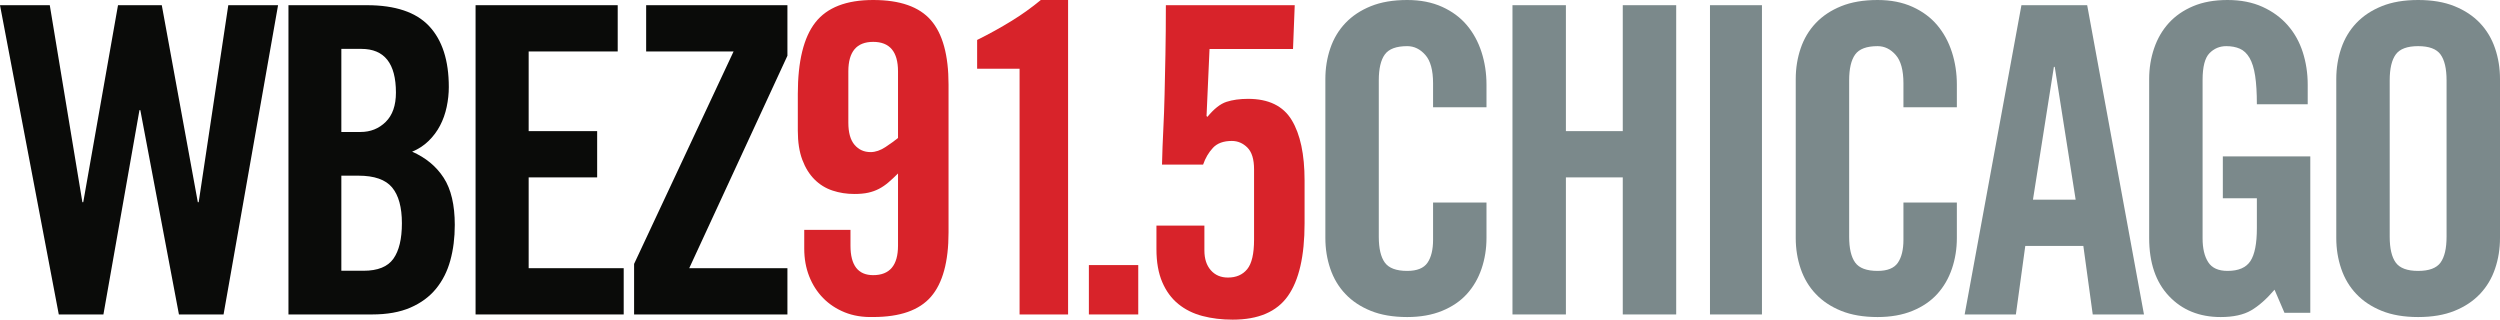 <?xml version="1.0" encoding="UTF-8"?>
<svg width="962px" height="123px" viewBox="0 0 962 123" version="1.1" xmlns="http://www.w3.org/2000/svg" xmlns:xlink="http://www.w3.org/1999/xlink">
    <!-- Generator: Sketch 58 (84663) - https://sketch.com -->
    <title>WBEZ91.5Chicago_black-red-gray</title>
    <desc>Created with Sketch.</desc>
    <g id="WBEZ91.5Chicago_black-red-gray" stroke="none" stroke-width="1" fill="none" fill-rule="evenodd">
        <polyline id="Fill-1" fill="#0A0B09" points="45.409 2 62.253 2 76.122 77.817 76.453 77.817 87.846 2 107 2 86.029 121 68.856 121 53.995 42.38 53.665 42.38 39.795 121 22.621 121 0 2 19.154 2 31.704 77.817 32.034 77.817 45.409 2"></polyline>
        <path d="M131.349,104.188 L139.884,104.188 C145.352,104.188 149.18,102.651 151.369,99.572 C153.558,96.497 154.652,91.939 154.652,85.894 C154.652,79.742 153.393,75.154 150.877,72.131 C148.36,69.109 144.038,67.599 137.914,67.599 L131.349,67.599 L131.349,104.188 Z M131.349,50.786 L138.733,50.786 C142.561,50.786 145.791,49.495 148.415,46.912 C151.041,44.332 152.355,40.568 152.355,35.622 C152.355,24.415 147.924,18.812 139.061,18.812 L131.349,18.812 L131.349,50.786 Z M111,2 L141.195,2 C152.134,2 160.121,4.693 165.155,10.076 C170.185,15.461 172.703,23.262 172.703,33.481 C172.703,36.01 172.429,38.564 171.884,41.145 C171.334,43.728 170.489,46.119 169.338,48.313 C168.191,50.513 166.714,52.491 164.908,54.248 C163.103,56.006 160.996,57.38 158.591,58.368 C163.843,60.675 167.888,64.028 170.735,68.423 C173.579,72.817 175,78.862 175,86.553 C175,91.496 174.428,96.059 173.277,100.232 C172.13,104.409 170.295,108.035 167.781,111.11 C165.263,114.189 161.98,116.606 157.934,118.363 C153.885,120.123 148.963,121 143.164,121 L111,121 L111,2 L111,2 Z" id="Fill-2" fill="#0A0B09"></path>
        <polyline id="Fill-3" fill="#0A0B09" points="183 121 183 2 237.693 2 237.693 19.8 203.428 19.8 203.428 50.457 229.786 50.457 229.786 68.258 203.428 68.258 203.428 103.2 240 103.2 240 121 183 121"></polyline>
        <polyline id="Fill-4" fill="#0A0B09" points="248.64 19.799 248.64 2 303 2 303 21.448 265.214 103.2 303 103.2 303 121 244 121 244 101.551 282.284 19.799 248.64 19.799"></polyline>
        <path d="M345.556,27.456 C345.556,19.893 342.369,16.112 336,16.112 C329.628,16.112 326.441,19.893 326.441,27.456 L326.441,47.184 C326.441,51.023 327.238,53.871 328.831,55.733 C330.424,57.598 332.482,58.527 335.01,58.527 C336.877,58.527 338.799,57.87 340.778,56.555 C342.754,55.24 344.345,54.088 345.556,53.103 L345.556,27.456 Z M327.265,88.45 L327.265,94.532 C327.265,102.095 330.175,105.876 336,105.876 C342.369,105.876 345.556,102.095 345.556,94.532 L345.556,66.748 C344.238,68.063 343.001,69.215 341.849,70.198 C340.695,71.187 339.486,72.009 338.224,72.667 C336.96,73.324 335.587,73.818 334.104,74.145 C332.621,74.475 330.836,74.64 328.749,74.64 C325.784,74.64 322.982,74.203 320.346,73.324 C317.709,72.45 315.402,71.023 313.425,69.05 C311.448,67.077 309.882,64.557 308.73,61.487 C307.577,58.421 307,54.693 307,50.308 L307,36.17 C307,23.566 309.249,14.386 313.755,8.631 C318.258,2.877 325.672,0 336,0 C346.323,0 353.737,2.606 358.243,7.81 C362.746,13.015 365,21.264 365,32.552 L365,89.436 C365,100.726 362.746,108.973 358.243,114.178 C353.737,119.387 346.323,121.988 336,121.988 C331.933,122.096 328.281,121.495 325.041,120.181 C321.8,118.864 319.028,117.029 316.721,114.672 C314.414,112.316 312.627,109.52 311.365,106.288 C310.101,103.055 309.472,99.521 309.472,95.683 L309.472,88.45 L327.265,88.45 L327.265,88.45 Z" id="Fill-5" fill="#D8232A"></path>
        <path d="M392.333,26.447 L376,26.447 L376,15.372 C380.666,13.057 385.055,10.636 389.166,8.1 C393.276,5.565 397.055,2.867 400.5,0 L411,0 L411,121 L392.333,121 L392.333,26.447" id="Fill-6" fill="#D8232A"></path>
        <polygon id="Fill-7" fill="#D8232A" points="419 121 438 121 438 102 419 102"></polygon>
        <path d="M463.451,86.8 L463.451,96.387 C463.451,99.584 464.276,102.118 465.923,103.99 C467.57,105.866 469.766,106.801 472.513,106.801 C475.697,106.801 478.167,105.727 479.925,103.577 C481.682,101.429 482.562,97.655 482.562,92.255 L482.562,65.145 C482.562,61.289 481.711,58.506 480.008,56.797 C478.304,55.09 476.301,54.236 473.996,54.236 C470.809,54.236 468.395,55.119 466.747,56.881 C465.099,58.645 463.837,60.793 462.958,63.327 L447.142,63.327 C447.25,58.698 447.414,54.236 447.636,49.937 C447.855,45.639 448.02,41.122 448.131,36.382 C448.239,31.645 448.349,26.493 448.46,20.927 C448.57,15.364 448.624,9.054 448.624,2 L498.212,2 L497.553,18.861 L465.427,18.861 L464.276,44.646 L464.604,44.978 C467.131,41.894 469.573,39.964 471.936,39.192 C474.296,38.422 477.069,38.037 480.255,38.037 C488.163,38.037 493.763,40.763 497.058,46.218 C500.354,51.672 502,59.416 502,69.442 L502,85.973 C502,98.536 499.86,107.851 495.577,113.909 C491.295,119.972 484.209,123 474.325,123 C470.149,123 466.278,122.531 462.711,121.596 C459.14,120.66 456.039,119.115 453.402,116.967 C450.767,114.818 448.707,112.009 447.225,108.537 C445.742,105.065 445,100.851 445,95.891 L445,86.8 L463.451,86.8" id="Fill-8" fill="#D8232A"></path>
        <path d="M551.445,41.269 L551.445,32.063 C551.445,27.022 550.449,23.375 548.459,21.129 C546.472,18.883 544.15,17.757 541.498,17.757 C537.295,17.757 534.424,18.826 532.876,20.964 C531.327,23.101 530.556,26.418 530.556,30.911 L530.556,91.088 C530.556,95.585 531.327,98.9 532.876,101.037 C534.424,103.174 537.295,104.243 541.498,104.243 C545.254,104.243 547.853,103.202 549.289,101.118 C550.724,99.038 551.445,96.079 551.445,92.239 L551.445,77.936 L572,77.936 L572,91.583 C572,95.75 571.364,99.696 570.096,103.421 C568.822,107.148 566.945,110.384 564.459,113.121 C561.973,115.863 558.793,118.029 554.927,119.615 C551.056,121.204 546.579,122 541.498,122 C536.08,122 531.411,121.204 527.489,119.615 C523.564,118.029 520.305,115.863 517.709,113.121 C515.111,110.384 513.173,107.148 511.905,103.421 C510.634,99.696 510,95.75 510,91.583 L510,30.417 C510,26.253 510.634,22.308 511.905,18.58 C513.173,14.854 515.111,11.62 517.709,8.879 C520.305,6.139 523.564,3.974 527.489,2.384 C531.411,0.796 536.08,0 541.498,0 C546.579,0 551.056,0.879 554.927,2.631 C558.793,4.385 561.973,6.741 564.459,9.701 C566.945,12.66 568.822,16.113 570.096,20.059 C571.364,24.005 572,28.172 572,32.555 L572,41.269 L551.445,41.269" id="Fill-9" fill="#7B898B"></path>
        <polyline id="Fill-10" fill="#7B898B" points="582 121 582 2 602.558 2 602.558 50.457 624.441 50.457 624.441 2 645 2 645 121 624.441 121 624.441 68.258 602.558 68.258 602.558 121 582 121"></polyline>
        <polygon id="Fill-11" fill="#7B898B" points="658 121 678 121 678 2 658 2"></polygon>
        <path d="M732.445,41.269 L732.445,32.063 C732.445,27.022 731.45,23.375 729.458,21.129 C727.472,18.883 725.149,17.757 722.497,17.757 C718.295,17.757 715.423,18.826 713.875,20.964 C712.326,23.101 711.556,26.418 711.556,30.911 L711.556,91.088 C711.556,95.585 712.326,98.9 713.875,101.037 C715.423,103.174 718.295,104.243 722.497,104.243 C726.254,104.243 728.853,103.202 730.288,101.118 C731.723,99.038 732.445,96.079 732.445,92.239 L732.445,77.936 L753,77.936 L753,91.583 C753,95.75 752.363,99.696 751.095,103.421 C749.824,107.148 747.946,110.384 745.459,113.121 C742.972,115.863 739.792,118.029 735.927,119.615 C732.056,121.204 727.579,122 722.497,122 C717.08,122 712.41,121.204 708.488,119.615 C704.564,118.029 701.305,115.863 698.709,113.121 C696.111,110.384 694.174,107.148 692.904,103.421 C691.634,99.696 691,95.75 691,91.583 L691,30.417 C691,26.253 691.634,22.308 692.904,18.58 C694.174,14.854 696.111,11.62 698.709,8.879 C701.305,6.139 704.564,3.974 708.488,2.384 C712.41,0.796 717.08,0 722.497,0 C727.579,0 732.056,0.879 735.927,2.631 C739.792,4.385 742.972,6.741 745.459,9.701 C747.946,12.66 749.824,16.113 751.095,20.059 C752.363,24.005 753,28.172 753,32.555 L753,41.269 L732.445,41.269" id="Fill-12" fill="#7B898B"></path>
        <path d="M782.284,76.827 L798.713,76.827 L790.663,25.733 L790.334,25.733 L782.284,76.827 Z M775.712,121 L756,121 L777.848,2 L803.147,2 L825,121 L805.284,121 L801.671,94.629 L779.327,94.629 L775.712,121 L775.712,121 Z" id="Fill-13" fill="#7B898B"></path>
        <path d="M855.348,60.177 L889,60.177 L889,120.357 L879.056,120.357 L875.243,111.478 C872.146,115.095 869.136,117.751 866.207,119.452 C863.278,121.15 859.383,122 854.519,122 C846.339,122 839.709,119.316 834.626,113.943 C829.541,108.574 827,101.118 827,91.582 L827,30.418 C827,26.253 827.635,22.307 828.907,18.579 C830.175,14.853 832.056,11.619 834.543,8.878 C837.03,6.139 840.15,3.973 843.909,2.384 C847.664,0.796 852.088,0 857.171,0 C862.253,0 866.73,0.878 870.601,2.63 C874.466,4.384 877.699,6.741 880.297,9.701 C882.893,12.659 884.83,16.113 886.099,20.059 C887.369,24.005 888.007,28.172 888.007,32.554 L888.007,40.12 L868.444,40.12 C868.444,35.736 868.222,32.09 867.781,29.185 C867.339,26.281 866.621,23.979 865.627,22.278 C864.631,20.581 863.389,19.4 861.898,18.744 C860.403,18.086 858.664,17.758 856.673,17.758 C854.13,17.758 851.976,18.661 850.21,20.47 C848.439,22.278 847.556,25.706 847.556,30.746 L847.556,91.747 C847.556,95.585 848.273,98.628 849.712,100.872 C851.147,103.121 853.633,104.243 857.171,104.243 C861.371,104.243 864.3,102.985 865.958,100.461 C867.616,97.94 868.444,93.719 868.444,87.802 L868.444,76.29 L855.348,76.29 L855.348,60.177" id="Fill-14" fill="#7B898B"></path>
        <path d="M919.558,91.088 C919.558,95.585 920.329,98.9 921.879,101.037 C923.427,103.174 926.298,104.244 930.501,104.244 C934.7,104.244 937.574,103.174 939.123,101.037 C940.666,98.9 941.439,95.585 941.439,91.088 L941.439,30.912 C941.439,26.417 940.666,23.1 939.123,20.965 C937.574,18.827 934.7,17.757 930.501,17.757 C926.298,17.757 923.427,18.827 921.879,20.965 C920.329,23.1 919.558,26.417 919.558,30.912 L919.558,91.088 Z M899,30.417 C899,26.253 899.634,22.307 900.907,18.58 C902.176,14.853 904.111,11.619 906.71,8.878 C909.306,6.14 912.565,3.973 916.491,2.385 C920.413,0.796 925.083,0 930.501,0 C935.913,0 940.586,0.796 944.504,2.385 C948.434,3.973 951.69,6.14 954.292,8.878 C956.885,11.619 958.824,14.853 960.091,18.58 C961.367,22.307 962,26.253 962,30.417 L962,91.583 C962,95.75 961.367,99.696 960.091,103.421 C958.824,107.149 956.885,110.384 954.292,113.121 C951.69,115.863 948.434,118.03 944.504,119.615 C940.586,121.204 935.913,122 930.501,122 C925.083,122 920.413,121.204 916.491,119.615 C912.565,118.03 909.306,115.863 906.71,113.121 C904.111,110.384 902.176,107.149 900.907,103.421 C899.634,99.696 899,95.75 899,91.583 L899,30.417 L899,30.417 Z" id="Fill-15" fill="#7B898B"></path>
    </g>
</svg>